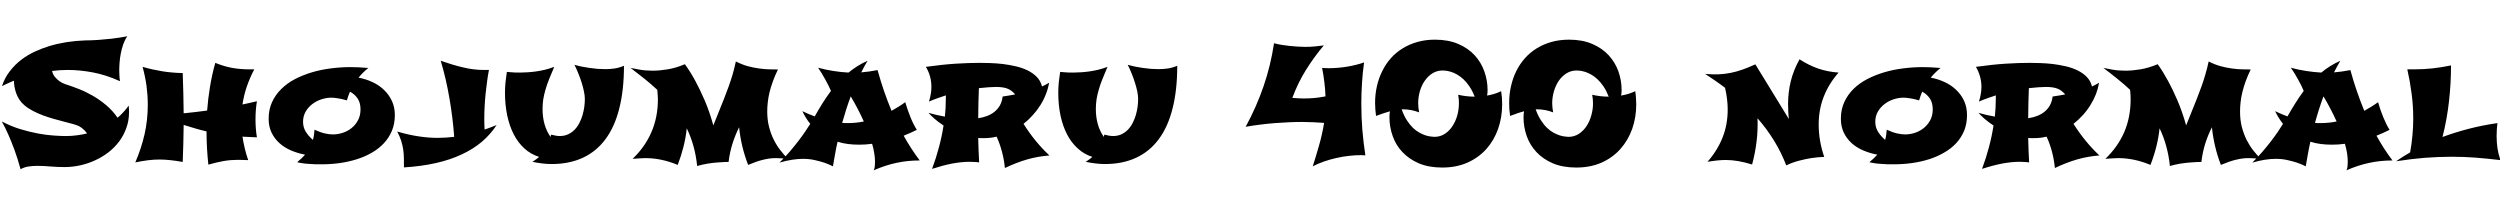 <svg xmlns="http://www.w3.org/2000/svg" xmlns:xlink="http://www.w3.org/1999/xlink" width="370.652" height="31.781"><path fill="black" d="M19.08 15.66L19.08 15.66Q19.11 15.91 19.12 16.16Q19.13 16.41 19.13 16.64L19.13 16.64Q19.13 17.87 18.74 18.95Q18.36 20.03 17.70 20.93Q17.03 21.83 16.12 22.55Q15.21 23.26 14.14 23.75Q13.08 24.25 11.91 24.51Q10.75 24.77 9.57 24.77L9.57 24.77Q8.47 24.77 7.45 24.68Q6.43 24.59 5.52 24.59L5.52 24.59Q4.82 24.59 4.20 24.69Q3.57 24.79 3.05 25.09L3.05 25.09Q2.61 23.48 2.13 22.18Q1.64 20.87 1.23 19.95L1.23 19.95Q0.75 18.87 0.27 18.01L0.27 18.01Q1.66 18.74 3.06 19.16Q4.46 19.58 5.73 19.81Q7.00 20.04 8.04 20.10Q9.08 20.17 9.77 20.17L9.77 20.17Q10.55 20.17 11.33 20.07Q12.12 19.98 12.91 19.78L12.91 19.78Q12.71 19.51 12.50 19.30Q12.29 19.09 12.12 18.96L12.12 18.96Q11.91 18.81 11.71 18.70L11.71 18.70Q11.37 18.54 10.79 18.38Q10.21 18.22 9.50 18.04Q8.79 17.85 7.99 17.63Q7.18 17.40 6.39 17.11Q5.60 16.82 4.88 16.44Q4.16 16.07 3.60 15.59L3.60 15.59Q3.15 15.20 2.86 14.75Q2.57 14.30 2.40 13.82Q2.23 13.35 2.15 12.87Q2.07 12.40 2.06 11.96L2.06 11.96Q1.65 12.13 1.32 12.28Q1.00 12.43 0.76 12.54L0.76 12.54L0.29 12.77Q0.71 11.51 1.47 10.54Q2.23 9.56 3.17 8.85Q4.11 8.13 5.19 7.64Q6.26 7.15 7.31 6.83L7.31 6.83Q9.77 6.09 12.64 5.99L12.64 5.99Q13.54 5.99 14.54 5.92L14.54 5.92Q15.41 5.86 16.52 5.74Q17.64 5.61 18.87 5.38L18.87 5.38Q18.49 5.94 18.26 6.60Q18.04 7.25 17.91 7.92Q17.78 8.59 17.73 9.24Q17.68 9.89 17.68 10.43L17.68 10.43Q17.68 10.79 17.70 11.09Q17.71 11.38 17.73 11.59L17.73 11.59Q17.75 11.84 17.79 12.04L17.79 12.04Q15.74 11.11 13.79 10.74Q11.85 10.37 10.03 10.37L10.03 10.37Q9.41 10.37 8.85 10.41Q8.29 10.45 7.72 10.52L7.72 10.52Q7.85 11.09 8.19 11.46Q8.52 11.84 8.86 12.07L8.86 12.07Q9.26 12.34 9.71 12.49L9.71 12.49Q10.61 12.77 11.65 13.18Q12.69 13.58 13.73 14.18Q14.78 14.78 15.74 15.59Q16.70 16.39 17.43 17.46L17.43 17.46Q17.87 17.09 18.29 16.63Q18.71 16.18 19.08 15.66ZM27.09 24.01L27.09 24.01Q26.03 23.82 25.21 23.74Q24.39 23.65 23.59 23.65L23.59 23.65Q22.09 23.65 20.06 24.08L20.06 24.08Q20.94 22.04 21.43 19.92Q21.91 17.80 21.91 15.54L21.91 15.54Q21.91 14.16 21.73 12.77Q21.54 11.38 21.14 9.91L21.14 9.91Q21.89 10.13 22.62 10.29Q23.34 10.45 24.07 10.57Q24.80 10.69 25.55 10.75Q26.30 10.82 27.09 10.83L27.09 10.83Q27.20 13.82 27.23 16.80L27.23 16.80Q28.13 16.71 28.99 16.61Q29.85 16.51 30.71 16.39L30.71 16.39Q30.84 14.65 31.13 12.89Q31.41 11.13 31.92 9.32L31.92 9.32Q32.59 9.59 33.19 9.77Q33.80 9.95 34.39 10.06Q34.99 10.17 35.60 10.22Q36.21 10.28 36.89 10.28L36.89 10.28L37.70 10.28Q37.03 11.55 36.59 12.84Q36.15 14.13 35.95 15.49L35.95 15.49Q36.48 15.38 37.01 15.26Q37.55 15.14 38.09 15.01L38.09 15.01Q37.88 16.30 37.88 17.70L37.88 17.70Q37.88 18.36 37.93 19.04Q37.98 19.71 38.09 20.36L38.09 20.36Q37.52 20.33 37.00 20.31Q36.48 20.30 35.95 20.26L35.95 20.26Q36.08 21.13 36.29 22.00Q36.49 22.86 36.80 23.74L36.80 23.74Q36.47 23.73 36.23 23.72Q36 23.72 35.82 23.71Q35.64 23.71 35.48 23.70Q35.33 23.70 35.18 23.70L35.18 23.70Q34.16 23.70 33.13 23.88Q32.11 24.06 30.89 24.41L30.89 24.41Q30.76 23.20 30.69 21.98Q30.62 20.75 30.62 19.48L30.62 19.48Q29.74 19.28 28.91 19.03Q28.08 18.79 27.23 18.52L27.23 18.52Q27.21 19.89 27.18 21.26Q27.15 22.63 27.09 24.01ZM54.50 10.07L54.62 10.07Q54.21 10.39 53.85 10.75Q53.48 11.11 53.16 11.51L53.16 11.51Q54.26 11.72 55.24 12.18Q56.23 12.64 56.95 13.35Q57.68 14.05 58.11 14.98Q58.54 15.91 58.54 17.05L58.54 17.05Q58.54 18.34 58.11 19.38Q57.68 20.41 56.92 21.23Q56.17 22.04 55.14 22.63Q54.11 23.23 52.90 23.61Q51.69 23.99 50.36 24.18Q49.02 24.36 47.66 24.36L47.66 24.36Q47.18 24.36 46.66 24.35Q46.15 24.33 45.66 24.29Q45.18 24.26 44.76 24.19Q44.34 24.13 44.06 24.04L44.06 24.04Q44.39 23.77 44.69 23.49Q44.99 23.21 45.23 22.93L45.23 22.93Q44.12 22.72 43.14 22.30Q42.16 21.88 41.43 21.22Q40.69 20.55 40.26 19.66Q39.83 18.76 39.83 17.60L39.83 17.60Q39.83 16.24 40.33 15.15Q40.83 14.05 41.70 13.20Q42.56 12.34 43.73 11.73Q44.91 11.12 46.25 10.72Q47.60 10.32 49.06 10.14Q50.52 9.95 51.96 9.95L51.96 9.95Q52.56 9.95 53.19 9.98Q53.81 10.01 54.50 10.07L54.50 10.07ZM53.45 16.23L53.45 16.23Q53.45 15.23 53.02 14.60Q52.59 13.97 51.89 13.59L51.89 13.59Q51.76 13.90 51.64 14.22Q51.53 14.54 51.43 14.88L51.43 14.88Q50.61 14.65 50.06 14.57Q49.50 14.48 49.13 14.48L49.13 14.48Q48.39 14.48 47.64 14.73Q46.89 14.98 46.29 15.44Q45.69 15.90 45.31 16.56Q44.93 17.23 44.93 18.06L44.93 18.06Q44.93 18.86 45.33 19.52Q45.74 20.18 46.39 20.74L46.39 20.74Q46.50 20.38 46.55 20.00Q46.61 19.63 46.63 19.23L46.63 19.23Q47.50 19.63 48.16 19.78Q48.83 19.93 49.34 19.93L49.34 19.93Q50.11 19.93 50.85 19.68Q51.59 19.43 52.17 18.95Q52.75 18.47 53.10 17.78Q53.45 17.10 53.45 16.23ZM73.63 18.54L73.63 18.54Q72.73 19.92 71.44 21.02Q70.15 22.11 68.44 22.90Q66.74 23.70 64.61 24.18Q62.47 24.66 59.89 24.82L59.89 24.82Q59.89 24.08 59.88 23.43Q59.87 22.78 59.78 22.15Q59.68 21.52 59.48 20.87Q59.27 20.23 58.89 19.50L58.89 19.50Q60.54 19.99 62.02 20.21Q63.49 20.44 64.86 20.44L64.86 20.44Q65.48 20.44 66.10 20.40Q66.71 20.36 67.34 20.29L67.34 20.29Q67.13 17.43 66.63 14.55Q66.14 11.67 65.34 9.01L65.34 9.01Q67.05 9.61 68.64 9.99Q70.22 10.37 71.68 10.37L71.68 10.37L72.49 10.37Q72.33 11.20 72.21 12.12Q72.08 13.03 71.99 13.96Q71.89 14.89 71.85 15.82Q71.80 16.75 71.80 17.60L71.80 17.60Q71.80 18.01 71.81 18.41Q71.81 18.81 71.85 19.21L71.85 19.21Q72.28 19.07 72.73 18.89Q73.18 18.71 73.63 18.54ZM92.51 9.75L92.51 9.75Q92.51 13.34 91.82 16.06Q91.14 18.79 89.78 20.62Q88.43 22.45 86.43 23.38Q84.42 24.32 81.79 24.32L81.79 24.32Q81.09 24.32 80.38 24.23Q79.66 24.15 78.93 23.99L78.93 23.99Q79.07 23.92 79.23 23.80L79.23 23.80Q79.37 23.71 79.55 23.57Q79.73 23.44 79.93 23.26L79.93 23.26Q78.70 22.88 77.75 22.01Q76.80 21.15 76.17 19.92Q75.53 18.68 75.20 17.12Q74.87 15.55 74.87 13.76L74.87 13.76Q74.87 13.32 74.89 12.97Q74.91 12.62 74.94 12.27Q74.98 11.92 75.03 11.54Q75.08 11.16 75.15 10.66L75.15 10.66Q75.43 10.69 75.75 10.71L75.75 10.71Q76.02 10.73 76.37 10.75Q76.72 10.76 77.10 10.76L77.10 10.76Q77.59 10.76 78.18 10.72Q78.76 10.69 79.41 10.60Q80.06 10.51 80.76 10.35Q81.46 10.18 82.17 9.91L82.17 9.91Q81.74 10.91 81.41 11.74Q81.08 12.56 80.87 13.31Q80.65 14.05 80.54 14.75Q80.44 15.45 80.44 16.16L80.44 16.16Q80.44 17.37 80.73 18.40Q81.02 19.44 81.63 20.31L81.63 20.31L81.69 19.96Q82.51 20.17 82.98 20.17L82.98 20.17Q83.68 20.17 84.23 19.91Q84.79 19.65 85.20 19.22Q85.61 18.80 85.90 18.23Q86.19 17.67 86.37 17.06Q86.54 16.45 86.63 15.84Q86.71 15.22 86.71 14.67L86.71 14.67Q86.71 14.19 86.58 13.58Q86.46 12.96 86.25 12.29Q86.04 11.61 85.76 10.93Q85.49 10.24 85.17 9.61L85.17 9.61Q85.65 9.75 86.23 9.87Q86.80 9.98 87.40 10.07Q88.00 10.16 88.60 10.21Q89.20 10.25 89.75 10.25L89.75 10.25Q90.45 10.25 91.14 10.15Q91.84 10.04 92.51 9.75ZM115.34 10.30L115.34 10.30Q114.89 11.21 114.59 12.06Q114.28 12.90 114.09 13.68Q113.91 14.45 113.83 15.16Q113.75 15.88 113.75 16.52L113.75 16.52Q113.75 17.79 114.03 18.84Q114.30 19.89 114.74 20.75Q115.17 21.61 115.72 22.30Q116.26 22.99 116.80 23.53L116.80 23.53Q116.33 23.53 115.94 23.48Q115.55 23.44 115.08 23.44L115.08 23.44Q114.57 23.44 114.09 23.50Q113.61 23.57 113.12 23.69Q112.62 23.81 112.08 24Q111.54 24.19 110.92 24.45L110.92 24.45Q110.38 23.05 110.05 21.66Q109.72 20.26 109.58 18.87L109.58 18.87Q109.00 20.03 108.60 21.29Q108.20 22.56 108.02 24.01L108.02 24.01Q107.88 24.01 107.43 24.02Q106.98 24.04 106.33 24.09Q105.68 24.14 104.91 24.26Q104.13 24.39 103.36 24.61L103.36 24.61Q103.20 23.04 102.81 21.65Q102.42 20.26 101.82 19.02L101.82 19.02Q101.68 20.37 101.34 21.73Q101.00 23.09 100.48 24.45L100.48 24.45Q98.06 23.44 95.66 23.44L95.66 23.44Q95.30 23.44 94.79 23.48Q94.29 23.52 93.79 23.55L93.79 23.55Q95.63 21.79 96.58 19.59Q97.54 17.39 97.54 14.70L97.54 14.70Q97.54 14.39 97.51 14.04Q97.49 13.70 97.45 13.32L97.45 13.32Q96.57 12.49 95.58 11.70Q94.59 10.90 93.49 10.07L93.49 10.07Q93.98 10.16 94.81 10.32Q95.64 10.48 96.79 10.48L96.79 10.48Q97.78 10.48 98.99 10.28Q100.20 10.08 101.54 9.52L101.54 9.52Q102.32 10.58 103.08 11.98L103.08 11.98Q103.73 13.17 104.46 14.84Q105.18 16.51 105.76 18.59L105.76 18.59L106.58 16.55Q106.98 15.55 107.35 14.63Q107.72 13.70 108.04 12.80Q108.36 11.91 108.63 11.00Q108.89 10.09 109.10 9.11L109.10 9.11Q109.95 9.55 110.82 9.80Q111.70 10.04 112.53 10.15Q113.36 10.27 114.08 10.28Q114.81 10.30 115.34 10.30ZM135.93 19.25L135.93 19.25Q135.43 19.49 134.95 19.71Q134.47 19.92 133.98 20.12L133.98 20.12Q135.06 22.07 136.36 23.79L136.36 23.79Q134.54 23.79 132.89 24.15Q131.24 24.50 129.54 25.25L129.54 25.25Q129.67 24.95 129.70 24.63Q129.73 24.30 129.73 23.96L129.73 23.96Q129.73 23.40 129.62 22.73Q129.52 22.05 129.30 21.32L129.30 21.32Q128.81 21.39 128.32 21.42Q127.83 21.45 127.36 21.45L127.36 21.45Q126.53 21.45 125.72 21.35Q124.92 21.25 124.18 21.01L124.18 21.01Q123.98 21.88 123.82 22.79Q123.66 23.70 123.49 24.66L123.49 24.66Q122.89 24.35 122.18 24.11L122.18 24.11Q121.57 23.91 120.77 23.73Q119.96 23.55 119.07 23.55L119.07 23.55Q118.31 23.55 117.46 23.68Q116.60 23.81 115.57 24.11L115.57 24.11Q116.37 23.32 117.06 22.51Q117.76 21.69 118.34 20.94Q118.92 20.18 119.37 19.52Q119.82 18.86 120.13 18.36L120.13 18.36Q119.79 17.95 119.50 17.48Q119.21 17.02 118.96 16.48L118.96 16.48Q119.43 16.71 119.88 16.90Q120.34 17.10 120.79 17.26L120.79 17.26Q121.32 16.31 121.92 15.35Q122.52 14.39 123.20 13.48L123.20 13.48Q123.06 13.14 122.84 12.70Q122.63 12.27 122.37 11.81Q122.12 11.34 121.84 10.89Q121.56 10.43 121.29 10.04L121.29 10.04Q122.41 10.35 123.54 10.52Q124.68 10.70 125.80 10.76L125.80 10.76Q126.45 10.23 127.15 9.79Q127.85 9.35 128.63 9.01L128.63 9.01Q128.38 9.42 128.14 9.86Q127.91 10.29 127.69 10.73L127.69 10.73Q128.27 10.68 128.87 10.60Q129.47 10.52 130.11 10.39L130.11 10.39Q130.55 11.98 131.06 13.48Q131.58 14.98 132.18 16.43L132.18 16.43Q132.69 16.14 133.20 15.83Q133.71 15.52 134.21 15.15L134.21 15.15Q134.58 16.38 135 17.41Q135.42 18.45 135.93 19.25ZM128.07 18.01L128.07 18.01Q127.66 17.10 127.18 16.17Q126.69 15.23 126.13 14.29L126.13 14.29Q125.44 16.14 124.86 18.22L124.86 18.22Q125.07 18.25 125.28 18.25Q125.48 18.25 125.70 18.25L125.70 18.25Q126.29 18.25 126.88 18.19Q127.48 18.14 128.07 18.01ZM155.59 23.05L155.59 23.05Q153.88 23.18 152.27 23.64Q150.66 24.11 148.99 24.91L148.99 24.91Q148.73 22.39 147.76 20.26L147.76 20.26Q147.29 20.37 146.81 20.43Q146.33 20.48 145.82 20.48L145.82 20.48Q145.62 20.48 145.42 20.48Q145.23 20.48 145.03 20.46L145.03 20.46Q145.07 22.28 145.17 24.08L145.17 24.08Q144.80 24.02 144.42 24.01Q144.05 23.99 143.71 23.99L143.71 23.99Q142.55 23.99 141.16 24.25Q139.78 24.52 138.19 25.04L138.19 25.04Q138.79 23.43 139.21 21.83Q139.64 20.24 139.89 18.61L139.89 18.61Q139.09 18.08 138.52 17.58Q137.95 17.07 137.66 16.73L137.66 16.73Q138.23 16.90 138.85 17.04Q139.46 17.18 140.09 17.29L140.09 17.29Q140.23 15.95 140.23 14.58L140.23 14.58L140.23 14.14Q139.59 14.34 138.97 14.57Q138.35 14.79 137.73 15.06L137.73 15.06Q138.09 13.89 138.09 12.89L138.09 12.89Q138.09 12.06 137.88 11.31Q137.67 10.57 137.27 9.91L137.27 9.91Q139.79 9.56 141.73 9.44Q143.67 9.32 145.20 9.32L145.20 9.32Q145.90 9.32 146.81 9.35Q147.73 9.38 148.69 9.49Q149.65 9.61 150.60 9.83Q151.56 10.05 152.36 10.44Q153.15 10.83 153.72 11.41Q154.29 12 154.49 12.82L154.49 12.82Q154.76 12.69 155.02 12.56Q155.27 12.43 155.54 12.27L155.54 12.27Q155.40 13.11 155.07 13.95Q154.75 14.79 154.26 15.57Q153.77 16.36 153.13 17.06Q152.50 17.77 151.75 18.36L151.75 18.36Q153.43 21.04 155.59 23.05ZM147.64 12.89L147.64 12.89Q147.18 12.89 146.53 12.94Q145.89 13.00 145.13 13.07L145.13 13.07Q145.09 14.19 145.06 15.31Q145.03 16.43 145.03 17.53L145.03 17.53Q145.73 17.43 146.36 17.19Q146.98 16.95 147.46 16.56Q147.94 16.17 148.25 15.62Q148.56 15.06 148.65 14.31L148.65 14.31Q149.10 14.24 149.56 14.17Q150.02 14.10 150.50 14.00L150.50 14.00Q150.48 14.00 150.48 13.99L150.48 13.99L150.48 13.98L150.50 13.98Q150.27 13.72 150.02 13.52Q149.77 13.31 149.44 13.17Q149.11 13.03 148.68 12.96Q148.24 12.89 147.64 12.89ZM174.54 9.75L174.54 9.75Q174.54 13.34 173.85 16.06Q173.17 18.79 171.81 20.62Q170.46 22.45 168.46 23.38Q166.45 24.32 163.82 24.32L163.82 24.32Q163.13 24.32 162.41 24.23Q161.70 24.15 160.96 23.99L160.96 23.99Q161.10 23.92 161.26 23.80L161.26 23.80Q161.40 23.71 161.58 23.57Q161.77 23.44 161.96 23.26L161.96 23.26Q160.73 22.88 159.79 22.01Q158.84 21.15 158.20 19.92Q157.56 18.68 157.23 17.12Q156.90 15.55 156.90 13.76L156.90 13.76Q156.90 13.32 156.92 12.97Q156.94 12.62 156.97 12.27Q157.01 11.92 157.06 11.54Q157.11 11.16 157.18 10.66L157.18 10.66Q157.46 10.69 157.78 10.71L157.78 10.71Q158.05 10.73 158.40 10.75Q158.75 10.76 159.13 10.76L159.13 10.76Q159.62 10.76 160.21 10.72Q160.79 10.69 161.44 10.60Q162.09 10.51 162.79 10.35Q163.49 10.18 164.20 9.91L164.20 9.91Q163.77 10.91 163.44 11.74Q163.11 12.56 162.90 13.31Q162.68 14.05 162.57 14.75Q162.47 15.45 162.47 16.16L162.47 16.16Q162.47 17.37 162.76 18.40Q163.05 19.44 163.66 20.31L163.66 20.31L163.72 19.96Q164.54 20.17 165.01 20.17L165.01 20.17Q165.71 20.17 166.27 19.91Q166.82 19.65 167.23 19.22Q167.64 18.80 167.93 18.23Q168.22 17.67 168.40 17.06Q168.57 16.45 168.66 15.84Q168.74 15.22 168.74 14.67L168.74 14.67Q168.74 14.19 168.62 13.58Q168.49 12.96 168.28 12.29Q168.07 11.61 167.79 10.93Q167.52 10.24 167.20 9.61L167.20 9.61Q167.68 9.75 168.26 9.87Q168.83 9.98 169.43 10.07Q170.03 10.16 170.63 10.21Q171.23 10.25 171.79 10.25L171.79 10.25Q172.48 10.25 173.17 10.15Q173.87 10.04 174.54 9.75ZM202.43 23.03L202.43 23.03Q202.27 23.03 202.11 23.02Q201.95 23.00 201.79 23.00L201.79 23.00Q200.93 23.00 199.99 23.11Q199.04 23.21 198.11 23.43Q197.17 23.64 196.28 23.95Q195.39 24.26 194.63 24.66L194.63 24.66Q194.86 23.88 195.11 23.11Q195.35 22.34 195.57 21.54Q195.80 20.75 195.98 19.93Q196.17 19.10 196.31 18.22L196.31 18.22Q195.50 18.15 194.68 18.12Q193.85 18.08 193.04 18.08L193.04 18.08Q192.07 18.08 191.02 18.13Q189.96 18.18 188.88 18.26Q187.80 18.35 186.74 18.49Q185.67 18.62 184.68 18.80L184.68 18.80Q186.27 15.89 187.33 12.81Q188.39 9.74 188.89 6.41L188.89 6.41Q189.41 6.55 190.00 6.65Q190.59 6.75 191.20 6.81Q191.81 6.88 192.40 6.91Q193.00 6.95 193.52 6.95L193.52 6.95Q194.21 6.95 194.89 6.89Q195.57 6.83 196.27 6.73L196.27 6.73Q194.86 8.40 193.66 10.31Q192.46 12.21 191.60 14.51L191.60 14.51Q192.02 14.54 192.43 14.57Q192.83 14.60 193.24 14.60L193.24 14.60Q194.07 14.60 194.88 14.53Q195.69 14.45 196.52 14.29L196.52 14.29Q196.45 12.34 196.02 10.07L196.02 10.07Q196.28 10.09 196.53 10.10Q196.78 10.11 197.03 10.11L197.03 10.11Q197.59 10.11 198.26 10.06Q198.93 10.01 199.62 9.90Q200.32 9.79 201 9.62Q201.68 9.46 202.24 9.25L202.24 9.25Q202.02 10.80 201.93 12.32Q201.83 13.84 201.83 15.36L201.83 15.36Q201.83 17.31 201.98 19.22Q202.14 21.13 202.43 23.03ZM222.56 13.52L222.56 13.52Q222.64 14.03 222.68 14.50Q222.71 14.98 222.71 15.47L222.71 15.47Q222.71 17.40 222.11 19.11Q221.51 20.81 220.37 22.09Q219.22 23.37 217.57 24.11Q215.92 24.84 213.83 24.84L213.83 24.84Q211.84 24.84 210.37 24.22Q208.90 23.59 207.93 22.55Q206.95 21.52 206.48 20.17Q206.00 18.82 206.00 17.38L206.00 17.38Q206.00 16.96 206.07 16.50L206.07 16.50Q205.55 16.64 205.04 16.82Q204.53 16.99 204.01 17.19L204.01 17.19Q203.94 16.69 203.91 16.22Q203.87 15.76 203.87 15.27L203.87 15.27Q203.87 13.98 204.14 12.79Q204.41 11.59 204.93 10.55Q205.44 9.50 206.20 8.64Q206.96 7.78 207.96 7.17Q208.95 6.56 210.15 6.22Q211.35 5.88 212.75 5.88L212.75 5.88Q214.73 5.88 216.21 6.52Q217.68 7.15 218.64 8.20Q219.60 9.25 220.07 10.59Q220.55 11.93 220.55 13.35L220.55 13.35Q220.55 13.77 220.48 14.17L220.48 14.17Q221.03 14.07 221.54 13.92Q222.06 13.76 222.56 13.52ZM208.07 16.21L207.81 16.21Q208.15 17.16 208.58 17.83Q209.02 18.50 209.49 18.96Q209.96 19.41 210.45 19.67Q210.93 19.93 211.35 20.07Q211.78 20.20 212.13 20.24Q212.47 20.29 212.66 20.29L212.66 20.29Q213.52 20.29 214.20 19.85Q214.88 19.41 215.34 18.70Q215.81 17.99 216.06 17.10Q216.30 16.22 216.30 15.34L216.30 15.34Q216.30 15.01 216.28 14.70Q216.25 14.39 216.19 14.05L216.19 14.05Q216.80 14.19 217.42 14.26Q218.04 14.33 218.64 14.33L218.64 14.33Q218.29 13.44 217.85 12.80Q217.42 12.16 216.96 11.74Q216.49 11.31 216.03 11.05Q215.57 10.79 215.16 10.66Q214.75 10.54 214.42 10.49Q214.09 10.45 213.90 10.45L213.90 10.45Q213.04 10.45 212.36 10.88Q211.69 11.31 211.22 12Q210.75 12.69 210.50 13.56Q210.26 14.43 210.26 15.32L210.26 15.32Q210.26 15.66 210.30 15.98Q210.34 16.30 210.40 16.66L210.40 16.66Q209.80 16.43 209.21 16.32Q208.63 16.21 208.07 16.21L208.07 16.21ZM242.44 13.52L242.44 13.52Q242.52 14.03 242.55 14.50Q242.59 14.98 242.59 15.47L242.59 15.47Q242.59 17.40 241.99 19.11Q241.38 20.81 240.24 22.09Q239.10 23.37 237.45 24.11Q235.79 24.84 233.71 24.84L233.71 24.84Q231.71 24.84 230.24 24.22Q228.77 23.59 227.80 22.55Q226.83 21.52 226.35 20.17Q225.88 18.82 225.88 17.38L225.88 17.38Q225.88 16.96 225.95 16.50L225.95 16.50Q225.42 16.64 224.91 16.82Q224.40 16.99 223.89 17.19L223.89 17.19Q223.82 16.69 223.78 16.22Q223.75 15.76 223.75 15.27L223.75 15.27Q223.75 13.98 224.02 12.79Q224.29 11.59 224.80 10.55Q225.32 9.50 226.08 8.64Q226.84 7.78 227.83 7.17Q228.82 6.56 230.02 6.22Q231.22 5.88 232.63 5.88L232.63 5.88Q234.61 5.88 236.08 6.52Q237.55 7.15 238.51 8.20Q239.47 9.25 239.95 10.59Q240.42 11.93 240.42 13.35L240.42 13.35Q240.42 13.77 240.35 14.17L240.35 14.17Q240.90 14.07 241.42 13.92Q241.93 13.76 242.44 13.52ZM227.94 16.21L227.68 16.21Q228.02 17.16 228.46 17.83Q228.89 18.50 229.37 18.96Q229.84 19.41 230.32 19.67Q230.80 19.93 231.23 20.07Q231.66 20.20 232.00 20.24Q232.35 20.29 232.54 20.29L232.54 20.29Q233.39 20.29 234.07 19.85Q234.75 19.41 235.22 18.70Q235.69 17.99 235.93 17.10Q236.18 16.22 236.18 15.34L236.18 15.34Q236.18 15.01 236.15 14.70Q236.12 14.39 236.06 14.05L236.06 14.05Q236.67 14.19 237.29 14.26Q237.91 14.33 238.51 14.33L238.51 14.33Q238.16 13.44 237.73 12.80Q237.29 12.16 236.83 11.74Q236.37 11.31 235.90 11.05Q235.44 10.79 235.03 10.66Q234.62 10.54 234.29 10.49Q233.96 10.45 233.78 10.45L233.78 10.45Q232.91 10.45 232.24 10.88Q231.56 11.31 231.09 12Q230.63 12.69 230.38 13.56Q230.13 14.43 230.13 15.32L230.13 15.32Q230.13 15.66 230.17 15.98Q230.21 16.30 230.27 16.66L230.27 16.66Q229.68 16.43 229.09 16.32Q228.50 16.21 227.94 16.21L227.94 16.21ZM272.59 10.76L272.59 10.76Q271.14 12.41 270.39 14.33Q269.64 16.24 269.64 18.47L269.64 18.47Q269.64 19.64 269.84 20.84Q270.04 22.03 270.46 23.26L270.46 23.26Q269.57 23.29 268.61 23.43L268.61 23.43Q267.79 23.55 266.79 23.81Q265.79 24.06 264.83 24.52L264.83 24.52Q264.09 22.59 263.02 20.85Q261.94 19.10 260.57 17.53L260.57 17.53Q260.71 20.85 259.77 24.39L259.77 24.39Q257.64 23.72 255.86 23.72L255.86 23.72Q255.28 23.72 254.60 23.79Q253.92 23.86 253.15 23.99L253.15 23.99Q254.61 22.34 255.38 20.41Q256.15 18.49 256.15 16.21L256.15 16.21Q256.15 15.47 256.05 14.68Q255.96 13.89 255.76 13.02L255.76 13.02Q255.04 12.47 254.30 11.96Q253.57 11.45 252.81 10.96L252.81 10.96Q253.89 11.05 254.79 11.02Q255.70 10.98 256.56 10.81Q257.43 10.64 258.31 10.33Q259.20 10.02 260.25 9.54L260.25 9.54L265.22 17.65Q265.15 17.09 265.13 16.52Q265.10 15.96 265.10 15.41L265.10 15.41Q265.10 13.70 265.50 12.05Q265.90 10.41 266.80 8.79L266.80 8.79Q268.16 9.68 269.58 10.17Q271.00 10.65 272.59 10.76ZM287.60 10.07L287.72 10.07Q287.31 10.39 286.95 10.75Q286.58 11.11 286.25 11.51L286.25 11.51Q287.36 11.72 288.34 12.18Q289.32 12.64 290.05 13.35Q290.78 14.05 291.21 14.98Q291.63 15.91 291.63 17.05L291.63 17.05Q291.63 18.34 291.21 19.38Q290.78 20.41 290.02 21.23Q289.27 22.04 288.23 22.63Q287.20 23.23 286.00 23.61Q284.79 23.99 283.45 24.18Q282.12 24.36 280.76 24.36L280.76 24.36Q280.28 24.36 279.76 24.35Q279.25 24.33 278.76 24.29Q278.27 24.26 277.86 24.19Q277.44 24.13 277.16 24.04L277.16 24.04Q277.49 23.77 277.79 23.49Q278.09 23.21 278.33 22.93L278.33 22.93Q277.22 22.72 276.24 22.30Q275.26 21.88 274.52 21.22Q273.79 20.55 273.36 19.66Q272.93 18.76 272.93 17.60L272.93 17.60Q272.93 16.24 273.43 15.15Q273.93 14.05 274.79 13.20Q275.66 12.34 276.83 11.73Q278.00 11.12 279.35 10.72Q280.70 10.32 282.16 10.14Q283.62 9.95 285.06 9.95L285.06 9.95Q285.66 9.95 286.28 9.98Q286.91 10.01 287.60 10.07L287.60 10.07ZM286.55 16.23L286.55 16.23Q286.55 15.23 286.12 14.60Q285.69 13.97 284.99 13.59L284.99 13.59Q284.86 13.90 284.74 14.22Q284.63 14.54 284.53 14.88L284.53 14.88Q283.71 14.65 283.15 14.57Q282.60 14.48 282.22 14.48L282.22 14.48Q281.48 14.48 280.73 14.73Q279.98 14.98 279.39 15.44Q278.79 15.90 278.41 16.56Q278.03 17.23 278.03 18.06L278.03 18.06Q278.03 18.86 278.43 19.52Q278.84 20.18 279.49 20.74L279.49 20.74Q279.60 20.38 279.65 20.00Q279.70 19.63 279.73 19.23L279.73 19.23Q280.59 19.63 281.26 19.78Q281.93 19.93 282.43 19.93L282.43 19.93Q283.21 19.93 283.95 19.68Q284.68 19.43 285.26 18.95Q285.84 18.47 286.20 17.78Q286.55 17.10 286.55 16.23ZM311.26 23.05L311.26 23.05Q309.55 23.18 307.94 23.64Q306.33 24.11 304.66 24.91L304.66 24.91Q304.41 22.39 303.43 20.26L303.43 20.26Q302.96 20.37 302.48 20.43Q302.00 20.48 301.49 20.48L301.49 20.48Q301.29 20.48 301.10 20.48Q300.90 20.48 300.70 20.46L300.70 20.46Q300.74 22.28 300.84 24.08L300.84 24.08Q300.47 24.02 300.09 24.01Q299.72 23.99 299.38 23.99L299.38 23.99Q298.22 23.99 296.84 24.25Q295.45 24.52 293.86 25.04L293.86 25.04Q294.46 23.43 294.88 21.83Q295.31 20.24 295.56 18.61L295.56 18.61Q294.76 18.08 294.19 17.58Q293.63 17.07 293.33 16.73L293.33 16.73Q293.91 16.90 294.52 17.04Q295.14 17.18 295.76 17.29L295.76 17.29Q295.90 15.95 295.90 14.58L295.90 14.58L295.90 14.14Q295.27 14.34 294.64 14.57Q294.02 14.79 293.40 15.06L293.40 15.06Q293.77 13.89 293.77 12.89L293.77 12.89Q293.77 12.06 293.55 11.31Q293.34 10.57 292.95 9.91L292.95 9.91Q295.46 9.56 297.40 9.44Q299.34 9.32 300.87 9.32L300.87 9.32Q301.57 9.32 302.48 9.35Q303.40 9.38 304.36 9.49Q305.32 9.61 306.28 9.83Q307.23 10.05 308.03 10.44Q308.82 10.83 309.39 11.41Q309.96 12 310.16 12.82L310.16 12.82Q310.43 12.69 310.69 12.56Q310.95 12.43 311.21 12.27L311.21 12.27Q311.07 13.11 310.75 13.95Q310.42 14.79 309.93 15.57Q309.45 16.36 308.81 17.06Q308.17 17.77 307.42 18.36L307.42 18.36Q309.11 21.04 311.26 23.05ZM303.32 12.89L303.32 12.89Q302.85 12.89 302.20 12.94Q301.56 13.00 300.80 13.07L300.80 13.07Q300.76 14.19 300.73 15.31Q300.70 16.43 300.70 17.53L300.70 17.53Q301.41 17.43 302.03 17.19Q302.65 16.95 303.13 16.56Q303.61 16.17 303.92 15.62Q304.23 15.06 304.32 14.31L304.32 14.31Q304.77 14.24 305.23 14.17Q305.70 14.10 306.18 14.00L306.18 14.00Q306.15 14.00 306.15 13.99L306.15 13.99L306.15 13.98L306.18 13.98Q305.94 13.72 305.69 13.52Q305.44 13.31 305.11 13.17Q304.78 13.03 304.35 12.96Q303.91 12.89 303.32 12.89ZM333.69 10.30L333.69 10.30Q333.25 11.21 332.94 12.06Q332.64 12.90 332.45 13.68Q332.26 14.45 332.19 15.16Q332.11 15.88 332.11 16.52L332.11 16.52Q332.11 17.79 332.38 18.84Q332.66 19.89 333.09 20.75Q333.53 21.61 334.07 22.30Q334.62 22.99 335.16 23.53L335.16 23.53Q334.69 23.53 334.29 23.48Q333.90 23.44 333.43 23.44L333.43 23.44Q332.93 23.44 332.45 23.50Q331.97 23.57 331.47 23.69Q330.97 23.81 330.43 24Q329.89 24.19 329.27 24.45L329.27 24.45Q328.73 23.05 328.41 21.66Q328.08 20.26 327.94 18.87L327.94 18.87Q327.35 20.03 326.95 21.29Q326.55 22.56 326.38 24.01L326.38 24.01Q326.24 24.01 325.79 24.02Q325.34 24.04 324.69 24.09Q324.04 24.14 323.26 24.26Q322.49 24.39 321.71 24.61L321.71 24.61Q321.55 23.04 321.16 21.65Q320.78 20.26 320.18 19.02L320.18 19.02Q320.04 20.37 319.70 21.73Q319.36 23.09 318.83 24.45L318.83 24.45Q316.42 23.44 314.02 23.44L314.02 23.44Q313.65 23.44 313.15 23.48Q312.64 23.52 312.14 23.55L312.14 23.55Q313.98 21.79 314.94 19.59Q315.89 17.39 315.89 14.70L315.89 14.70Q315.89 14.39 315.87 14.04Q315.84 13.70 315.81 13.32L315.81 13.32Q314.93 12.49 313.94 11.70Q312.95 10.90 311.85 10.07L311.85 10.07Q312.34 10.16 313.17 10.32Q313.99 10.48 315.14 10.48L315.14 10.48Q316.14 10.48 317.34 10.28Q318.55 10.08 319.90 9.52L319.90 9.52Q320.67 10.58 321.43 11.98L321.43 11.98Q322.09 13.17 322.81 14.84Q323.53 16.51 324.12 18.59L324.12 18.59L324.94 16.55Q325.34 15.55 325.71 14.63Q326.07 13.70 326.40 12.80Q326.72 11.91 326.98 11.00Q327.25 10.09 327.46 9.11L327.46 9.11Q328.30 9.55 329.18 9.80Q330.06 10.04 330.88 10.15Q331.71 10.27 332.44 10.28Q333.16 10.30 333.69 10.30ZM354.28 19.25L354.28 19.25Q353.79 19.49 353.31 19.71Q352.83 19.92 352.34 20.12L352.34 20.12Q353.41 22.07 354.71 23.79L354.71 23.79Q352.90 23.79 351.25 24.15Q349.59 24.50 347.89 25.25L347.89 25.25Q348.02 24.95 348.05 24.63Q348.08 24.30 348.08 23.96L348.08 23.96Q348.08 23.40 347.98 22.73Q347.87 22.05 347.66 21.32L347.66 21.32Q347.17 21.39 346.68 21.42Q346.18 21.45 345.71 21.45L345.71 21.45Q344.88 21.45 344.08 21.35Q343.28 21.25 342.54 21.01L342.54 21.01Q342.34 21.88 342.18 22.79Q342.01 23.70 341.85 24.66L341.85 24.66Q341.25 24.35 340.54 24.11L340.54 24.11Q339.93 23.91 339.12 23.73Q338.32 23.55 337.43 23.55L337.43 23.55Q336.67 23.55 335.81 23.68Q334.96 23.81 333.93 24.11L333.93 24.11Q334.72 23.32 335.42 22.51Q336.12 21.69 336.70 20.94Q337.28 20.18 337.73 19.52Q338.18 18.86 338.48 18.36L338.48 18.36Q338.14 17.95 337.86 17.48Q337.57 17.02 337.31 16.48L337.31 16.48Q337.78 16.71 338.24 16.90Q338.70 17.10 339.14 17.26L339.14 17.26Q339.68 16.31 340.28 15.35Q340.88 14.39 341.55 13.48L341.55 13.48Q341.41 13.14 341.20 12.70Q340.98 12.27 340.73 11.81Q340.48 11.34 340.20 10.89Q339.91 10.43 339.64 10.04L339.64 10.04Q340.77 10.35 341.90 10.52Q343.03 10.70 344.16 10.76L344.16 10.76Q344.80 10.23 345.50 9.79Q346.21 9.35 346.98 9.01L346.98 9.01Q346.73 9.42 346.50 9.86Q346.27 10.29 346.04 10.73L346.04 10.73Q346.63 10.68 347.23 10.60Q347.82 10.52 348.47 10.39L348.47 10.39Q348.90 11.98 349.42 13.48Q349.93 14.98 350.53 16.43L350.53 16.43Q351.05 16.14 351.56 15.83Q352.07 15.52 352.57 15.15L352.57 15.15Q352.93 16.38 353.36 17.41Q353.78 18.45 354.28 19.25ZM346.43 18.01L346.43 18.01Q346.02 17.10 345.53 16.17Q345.05 15.23 344.48 14.29L344.48 14.29Q343.79 16.14 343.22 18.22L343.22 18.22Q343.43 18.25 343.63 18.25Q343.84 18.25 344.05 18.25L344.05 18.25Q344.65 18.25 345.24 18.19Q345.83 18.14 346.43 18.01ZM370.72 23.74L370.72 23.74Q368.79 23.51 367.02 23.37Q365.25 23.24 363.50 23.24L363.50 23.24Q361.49 23.24 359.46 23.40Q357.42 23.57 355.24 23.91L355.24 23.91Q355.76 23.57 356.27 23.23Q356.79 22.90 357.33 22.59L357.33 22.59Q357.56 21.32 357.67 20.07Q357.79 18.82 357.79 17.58L357.79 17.58Q357.79 15.71 357.55 13.90Q357.32 12.09 356.91 10.28L356.91 10.28L358.03 10.28Q359.32 10.28 360.62 10.14Q361.91 10.00 363.39 9.70L363.39 9.70Q363.39 12.39 363.09 15.02Q362.80 17.65 362.13 20.31L362.13 20.31Q364.03 19.61 366.04 19.09Q368.05 18.57 370.27 18.25L370.27 18.25Q370.21 18.71 370.18 19.20Q370.15 19.68 370.15 20.17L370.15 20.17Q370.15 21.11 370.28 22.00Q370.42 22.90 370.72 23.74Z"/></svg>